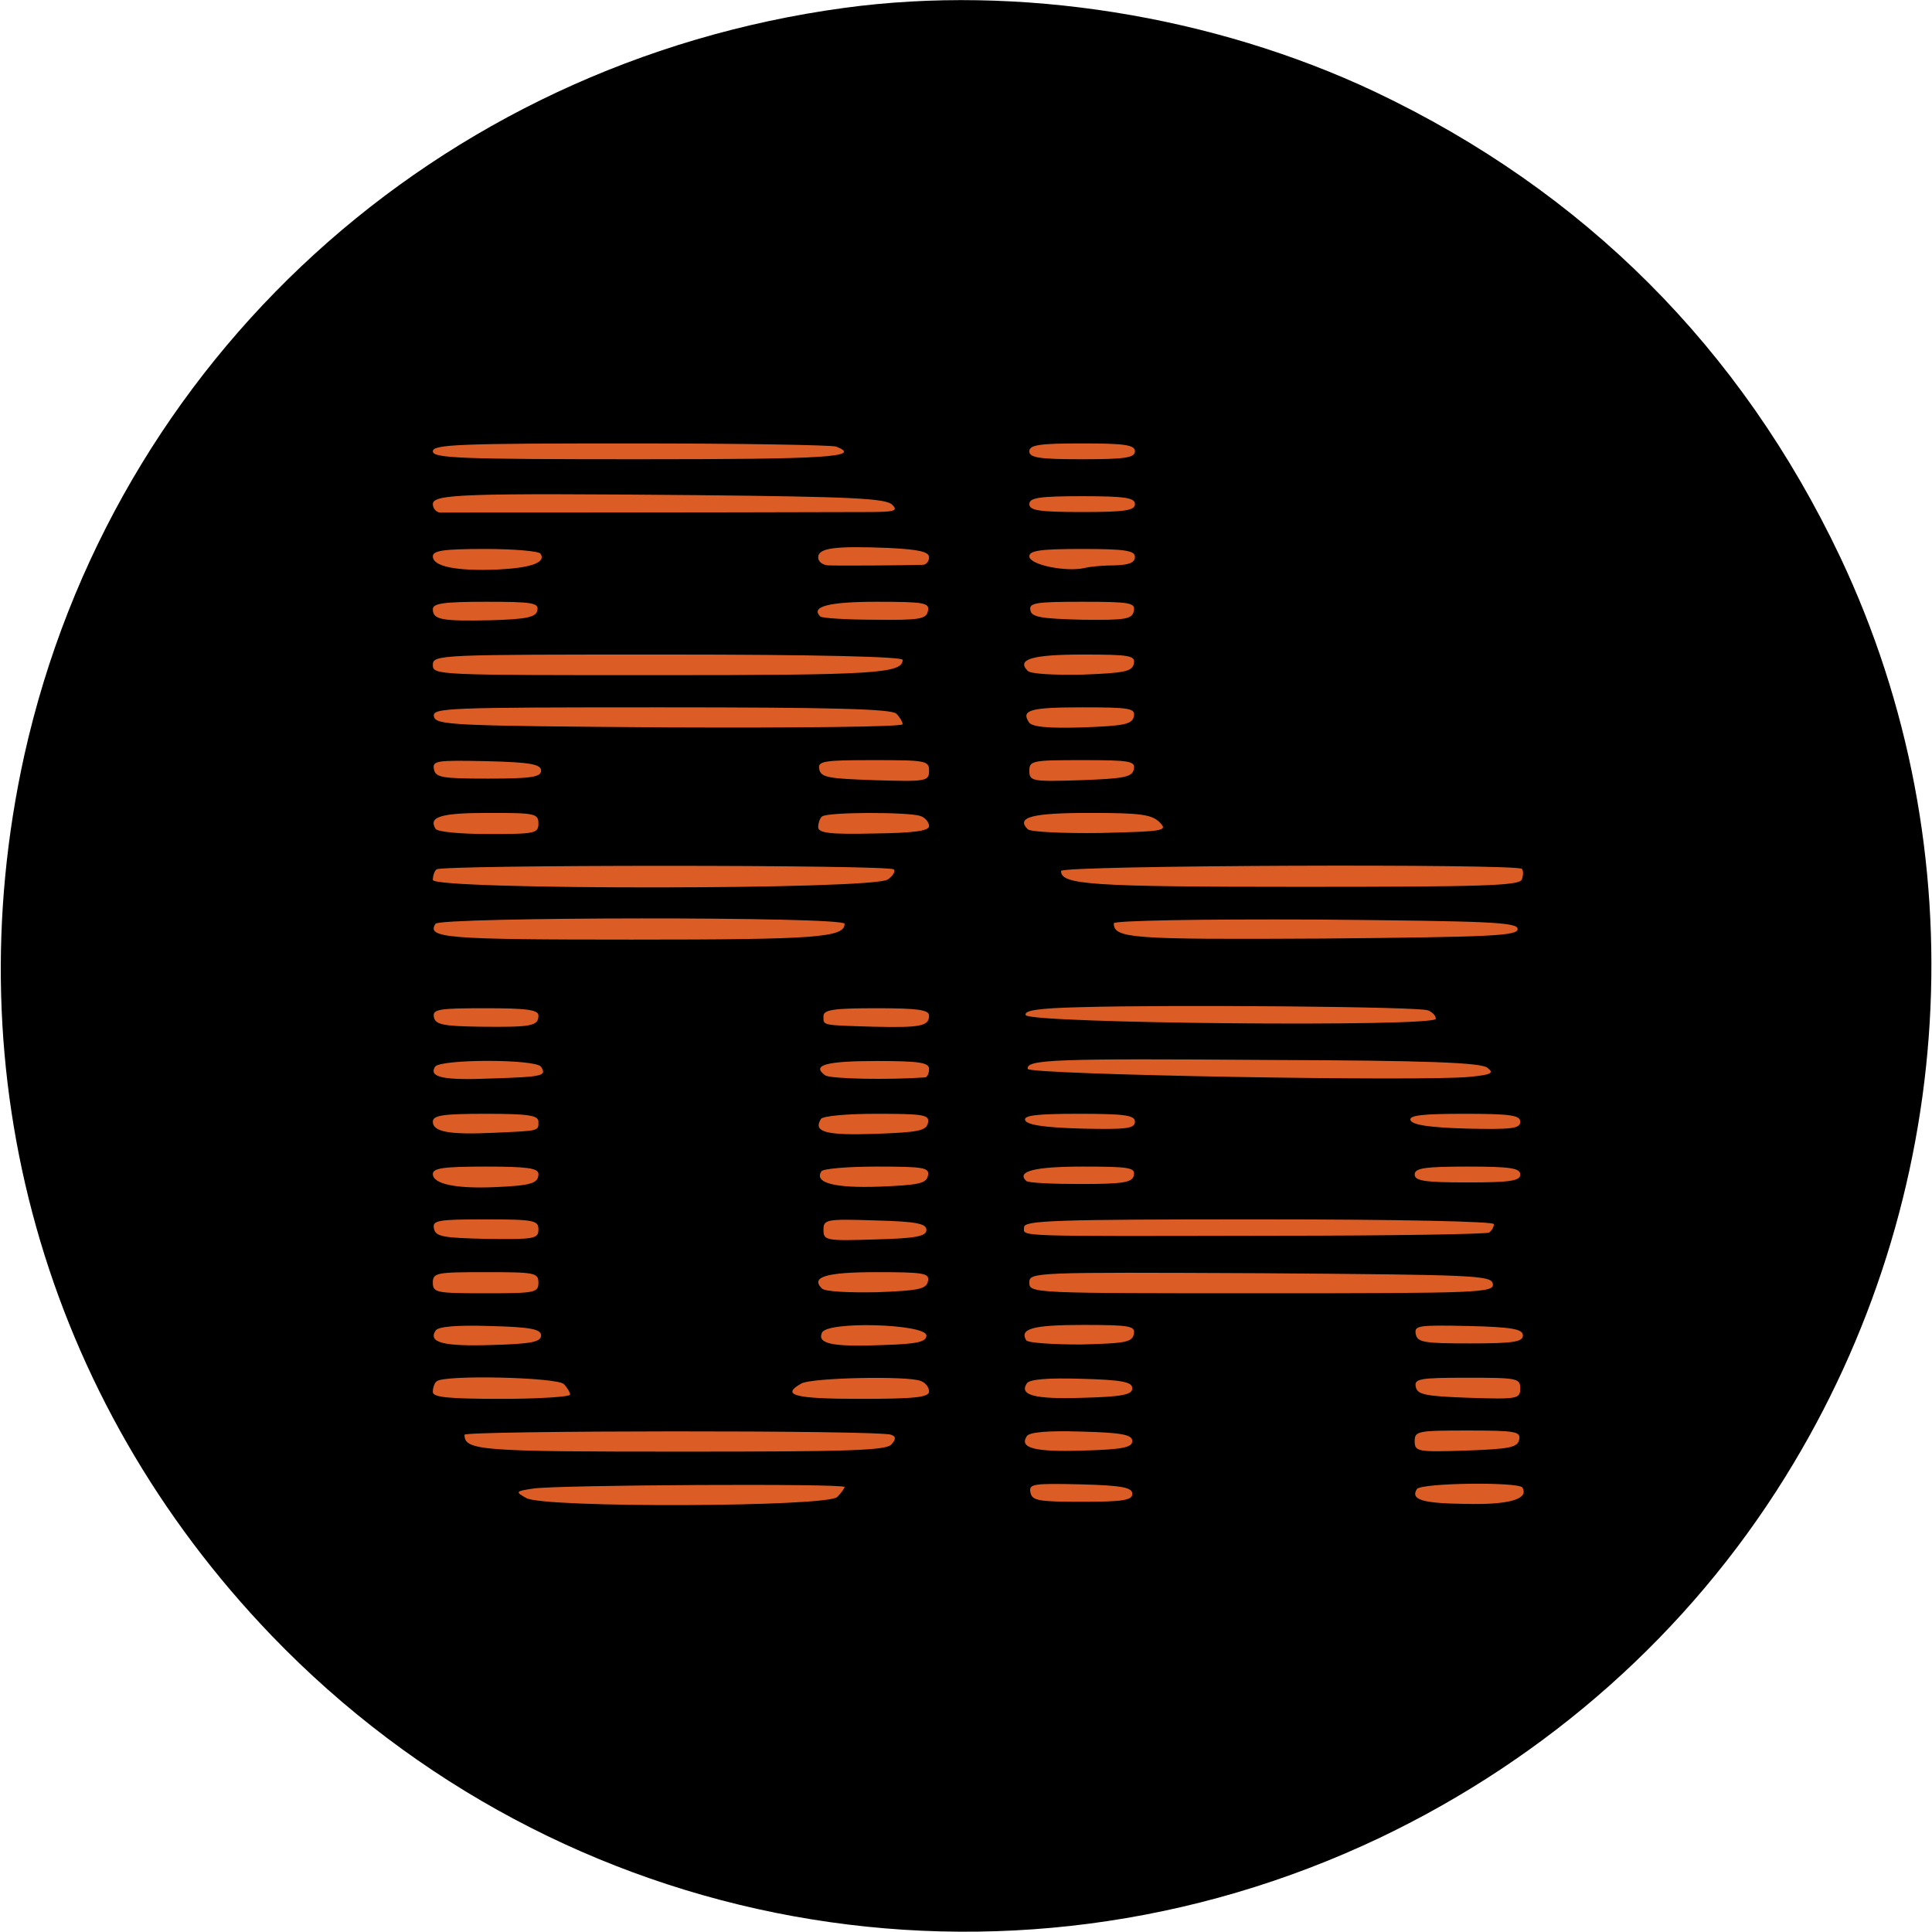 <?xml version="1.0" encoding="UTF-8" standalone="no"?>
<svg
   version="1.0"
   width="366pt"
   height="366pt"
   viewBox="0 0 366 366"
   preserveAspectRatio="xMidYMid meet"
   id="svg828"
   sodipodi:docname="blur1668152400608.svg"
   inkscape:version="1.1.1 (c3084ef, 2021-09-22)"
   xmlns:inkscape="http://www.inkscape.org/namespaces/inkscape"
   xmlns:sodipodi="http://sodipodi.sourceforge.net/DTD/sodipodi-0.dtd"
   xmlns="http://www.w3.org/2000/svg"
   xmlns:svg="http://www.w3.org/2000/svg">
  <defs
     id="defs832" />
  <sodipodi:namedview
     id="namedview830"
     pagecolor="#ffffff"
     bordercolor="#666666"
     borderopacity="1.0"
     inkscape:pageshadow="2"
     inkscape:pageopacity="0.0"
     inkscape:pagecheckerboard="0"
     inkscape:document-units="pt"
     showgrid="false"
     inkscape:zoom="1.4733607"
     inkscape:cx="110.29207"
     inkscape:cy="252.14465"
     inkscape:window-width="1800"
     inkscape:window-height="1097"
     inkscape:window-x="0"
     inkscape:window-y="44"
     inkscape:window-maximized="1"
     inkscape:current-layer="g826" />
  <g
     transform="translate(0,366) scale(0.1,-0.1)"
     fill="#000000"
     stroke="none"
     id="g826">
    <circle
       style="fill:#db5d25;stroke-width:22.753;fill-opacity:1"
       id="path2122"
       cx="1828.847"
       cy="-1866.786"
       transform="scale(1,-1)"
       r="1559.055" />
    <path
       d="M1599 3645 c-771 -105 -1386 -666 -1553 -1416 -134 -607 38 -1220 469 -1668 547 -568 1388 -721 2100 -382 318 152 584 388 767 683 328 528 367 1187 104 1743 -188 396 -485 693 -881 881 -307 145 -676 204 -1006 159z m-15 -831 c51 -20 -19 -24 -374 -24 -340 0 -390 2 -390 15 0 13 48 15 374 15 206 0 381 -3 390 -6z m566 -9 c0 -12 -18 -15 -100 -15 -82 0 -100 3 -100 15 0 12 18 15 100 15 82 0 100 -3 100 -15z m-460 -101 c12 -12 6 -14 -50 -14 -294 -1 -797 -1 -807 -1 -7 1 -13 8 -13 16 0 19 56 21 500 17 291 -3 358 -6 370 -18z m460 1 c0 -12 -18 -15 -100 -15 -82 0 -100 3 -100 15 0 12 18 15 100 15 82 0 100 -3 100 -15z m-390 -101 c0 -8 -6 -14 -12 -14 -27 -1 -164 -2 -180 -1 -10 1 -18 7 -18 15 0 18 31 22 133 18 58 -3 77 -7 77 -18z m-736 7 c11 -17 -19 -27 -83 -30 -78 -3 -121 6 -121 25 0 11 20 14 99 14 55 0 102 -4 105 -9z m1126 -6 c0 -11 -11 -15 -37 -16 -21 0 -47 -2 -58 -5 -36 -8 -105 6 -105 22 0 11 20 14 100 14 82 0 100 -3 100 -15z m-1132 -101 c-2 -13 -19 -17 -88 -19 -94 -2 -110 1 -110 21 0 11 21 14 101 14 87 0 100 -2 97 -16z m740 -1 c-3 -16 -16 -18 -101 -17 -53 0 -99 3 -103 6 -19 19 16 28 107 28 90 0 100 -2 97 -17z m390 0 c-3 -16 -15 -18 -98 -17 -79 2 -96 5 -98 18 -3 14 10 16 98 16 91 0 101 -2 98 -17z m-438 -93 c0 -26 -54 -29 -464 -29 -417 0 -426 0 -426 19 0 20 9 20 445 20 279 0 445 -4 445 -10z m438 -7 c-3 -15 -17 -18 -97 -21 -52 -1 -98 1 -104 7 -22 22 8 31 104 31 90 0 100 -2 97 -17z m-450 -95 c7 -7 12 -16 12 -20 0 -5 -199 -7 -442 -6 -413 3 -443 4 -446 21 -3 16 23 17 430 17 324 0 437 -3 446 -12z m450 -5 c-3 -15 -17 -18 -97 -21 -67 -2 -97 1 -102 10 -15 23 3 28 102 28 90 0 100 -2 97 -17z m-1123 -103 c0 -12 -18 -15 -100 -15 -88 0 -100 2 -103 18 -3 16 5 17 100 15 84 -2 103 -6 103 -18z m735 0 c0 -20 -5 -21 -102 -18 -89 3 -103 5 -106 21 -3 15 7 17 102 17 100 0 106 -1 106 -20z m388 3 c-3 -15 -17 -18 -101 -21 -92 -3 -97 -2 -97 18 0 19 6 20 101 20 90 0 100 -2 97 -17z m-1128 -103 c0 -19 -7 -20 -94 -20 -53 0 -98 4 -101 10 -14 23 11 30 101 30 87 0 94 -1 94 -20z m724 14 c9 -3 16 -12 16 -19 0 -9 -28 -13 -105 -14 -83 -2 -105 1 -105 12 0 7 3 17 7 20 8 9 166 9 187 1z m452 -11 c17 -17 12 -18 -111 -21 -71 -1 -133 2 -138 7 -23 23 8 31 118 31 95 0 116 -3 131 -17z m-503 -90 c4 -3 -1 -12 -11 -19 -25 -20 -862 -20 -862 -1 0 8 3 17 7 20 8 9 858 9 866 0z m1190 1 c3 -3 3 -12 0 -20 -4 -12 -73 -14 -420 -14 -400 0 -453 4 -453 30 0 11 863 14 873 4z m-1283 -104 c0 -26 -52 -30 -404 -30 -353 0 -388 3 -371 30 8 13 775 14 775 0z m1275 -10 c0 -13 -49 -15 -369 -18 -363 -2 -396 0 -396 29 0 5 164 8 383 7 332 -3 382 -5 382 -18z m-170 -154 c8 -3 15 -10 15 -16 0 -16 -772 -9 -777 7 -3 9 24 13 104 15 175 5 642 1 658 -6z m-1685 -10 c0 -20 -14 -22 -110 -21 -71 1 -85 4 -88 18 -3 15 8 17 97 17 80 0 101 -3 101 -14z m740 0 c0 -20 -16 -23 -105 -21 -100 3 -95 2 -95 20 0 12 18 15 100 15 79 0 100 -3 100 -14z m1058 -99 c13 -10 7 -13 -34 -17 -88 -9 -834 4 -837 15 -4 18 52 20 456 17 302 -1 404 -5 415 -15z m-1793 2 c11 -17 4 -19 -92 -22 -93 -4 -121 2 -109 22 9 15 192 15 201 0z m735 -4 c0 -8 -3 -15 -7 -16 -70 -5 -181 -3 -190 4 -26 19 1 27 98 27 81 0 99 -3 99 -15z m-740 -100 c0 -18 3 -17 -85 -21 -85 -4 -115 2 -115 21 0 12 18 15 100 15 82 0 100 -3 100 -15z m738 -2 c-3 -15 -17 -18 -100 -21 -93 -3 -118 3 -103 28 3 6 50 10 106 10 90 0 100 -2 97 -17z m392 2 c0 -13 -16 -15 -102 -13 -70 2 -103 7 -106 16 -3 9 22 12 102 12 89 0 106 -3 106 -15z m730 0 c0 -13 -16 -15 -102 -13 -70 2 -103 7 -106 16 -3 9 22 12 102 12 89 0 106 -3 106 -15z m-1860 -99 c0 -18 -14 -22 -84 -25 -73 -3 -116 6 -116 25 0 11 20 14 100 14 79 0 100 -3 100 -14z m738 -3 c-3 -15 -17 -18 -92 -21 -85 -3 -124 7 -110 29 3 5 50 9 105 9 90 0 100 -2 97 -17z m390 1 c-2 -14 -19 -17 -100 -17 -54 0 -101 2 -104 6 -19 18 16 27 107 27 88 0 100 -2 97 -16z m732 1 c0 -12 -18 -15 -100 -15 -82 0 -100 3 -100 15 0 12 18 15 100 15 82 0 100 -3 100 -15z m-1860 -104 c0 -18 -8 -19 -97 -18 -84 2 -98 4 -101 20 -3 15 7 17 97 17 93 0 101 -2 101 -19z m735 -1 c0 -12 -19 -16 -97 -18 -93 -3 -98 -2 -98 18 0 20 5 21 98 18 78 -2 97 -6 97 -18z m1075 11 c0 -6 -4 -12 -9 -16 -6 -3 -187 -6 -403 -6 -507 -1 -478 -2 -478 16 0 13 56 15 445 15 271 0 445 -4 445 -9z m-1810 -111 c0 -19 -7 -20 -100 -20 -93 0 -100 1 -100 20 0 19 7 20 100 20 93 0 100 -1 100 -20z m738 3 c-3 -15 -17 -18 -97 -21 -52 -1 -98 1 -104 7 -22 22 8 31 104 31 90 0 100 -2 97 -17z m1070 -5 c3 -17 -23 -18 -437 -18 -435 0 -441 0 -441 20 0 20 5 20 437 18 408 -3 438 -4 441 -20z m-1803 -98 c0 -12 -18 -16 -94 -18 -92 -3 -120 5 -106 27 4 8 40 11 103 9 78 -2 97 -6 97 -18z m730 0 c0 -12 -17 -16 -80 -18 -97 -4 -127 2 -118 23 8 23 198 17 198 -5z m393 3 c-3 -16 -17 -18 -101 -20 -53 0 -100 3 -103 8 -13 22 13 29 107 29 90 0 100 -2 97 -17z m737 -3 c0 -12 -18 -15 -100 -15 -88 0 -100 2 -103 18 -3 16 5 17 100 15 84 -2 103 -6 103 -18z m-1817 -92 c7 -7 12 -16 12 -20 0 -4 -58 -8 -130 -8 -102 0 -130 3 -130 13 0 8 3 17 7 20 12 13 228 8 241 -5z m676 6 c9 -3 16 -12 16 -20 0 -11 -26 -14 -130 -14 -126 0 -151 7 -112 29 18 11 200 15 226 5z m401 -14 c0 -12 -18 -16 -94 -18 -92 -3 -120 5 -106 27 4 8 40 11 103 9 78 -2 97 -6 97 -18z m735 0 c0 -20 -5 -21 -97 -18 -84 3 -98 6 -101 21 -3 15 7 17 97 17 95 0 101 -1 101 -20z m-1192 -88 c9 -3 10 -8 1 -18 -9 -12 -81 -14 -398 -14 -382 0 -411 2 -411 32 0 8 785 9 808 0z m457 -12 c0 -12 -18 -16 -94 -18 -92 -3 -120 5 -106 27 4 8 40 11 103 9 78 -2 97 -6 97 -18z m733 3 c-3 -15 -17 -18 -101 -21 -92 -3 -97 -2 -97 18 0 19 6 20 101 20 90 0 100 -2 97 -17z m-1278 -90 c0 -2 -6 -11 -14 -19 -20 -19 -555 -21 -589 -2 -21 12 -21 13 13 18 42 7 590 10 590 3z m545 -13 c0 -12 -17 -15 -95 -15 -83 0 -95 2 -98 18 -3 16 5 17 95 15 79 -2 98 -6 98 -18z m739 12 c13 -22 -25 -33 -108 -31 -82 1 -104 8 -92 28 8 12 193 14 200 3z"
       id="path824" />
  </g>
</svg>
